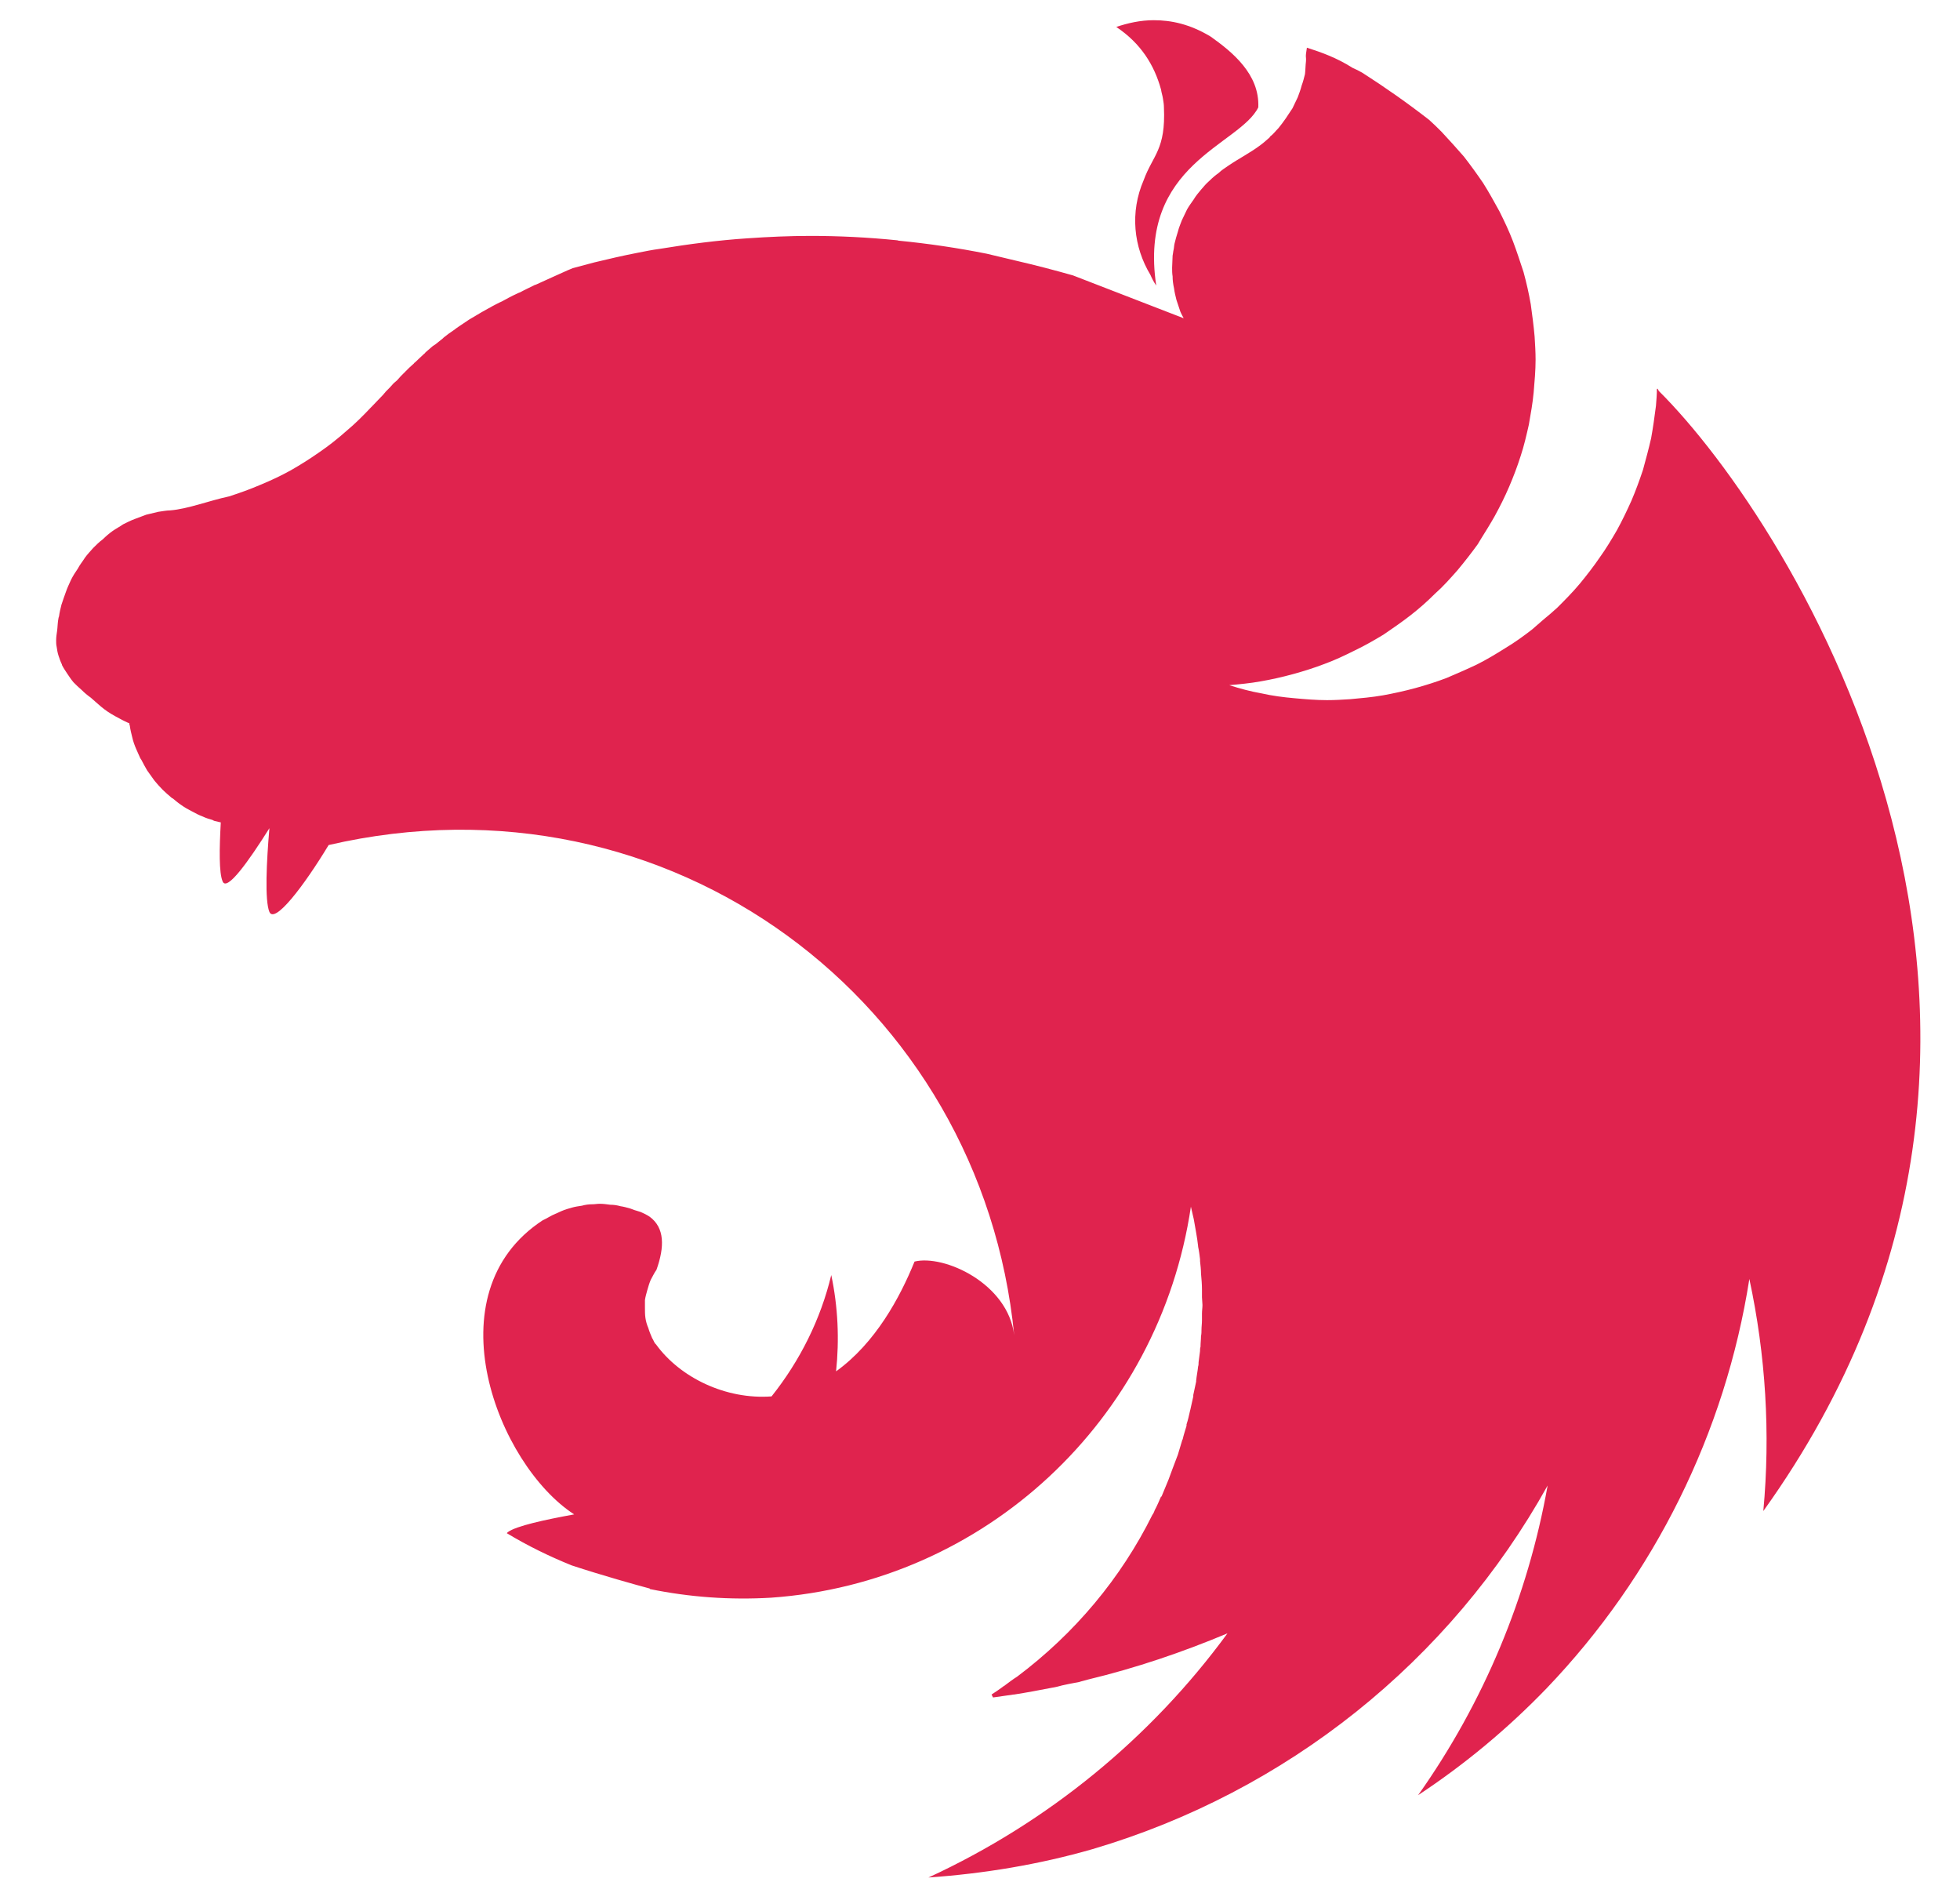 <?xml version="1.0" encoding="UTF-8"?>
<svg width="625" height="600" version="1.1" viewBox="0 0 260 255.588" xmlns="http://www.w3.org/2000/svg">
                  <g transform="translate(0 -41.412)">
                  <path d="m153.61 44.155c-1.831 0-3.531 0.392-5.101 0.916 3.335 2.224 5.166 5.166 6.082 8.502 0.066 0.458 0.196 0.785 0.262 1.242 0.066 0.392 0.131 0.785 0.131 1.177 0.262 5.755-1.504 6.474-2.747 9.875-1.897 4.381-1.373 9.09 0.916 12.883 0.196 0.458 0.458 0.981 0.785 1.439-2.485-16.545 11.313-19.03 13.864-24.196 0.196-4.512-3.531-7.521-6.474-9.613-2.812-1.7-5.362-2.224-7.717-2.224zm20.796 3.728c-0.262 1.504-0.066 1.112-0.131 1.897-0.066 0.523-0.066 1.177-0.131 1.7-0.131 0.523-0.262 1.046-0.458 1.569-0.131 0.523-0.327 1.046-0.523 1.569-0.262 0.523-0.458 0.981-0.719 1.504-0.196 0.262-0.327 0.523-0.523 0.785-0.131 0.196-0.262 0.392-0.392 0.589-0.327 0.458-0.654 0.916-0.981 1.308-0.392 0.392-0.719 0.85-1.177 1.177v0.065c-0.392 0.327-0.785 0.719-1.242 1.046-1.373 1.046-2.943 1.831-4.381 2.812-0.458 0.327-0.916 0.589-1.308 0.981-0.458 0.327-0.85 0.654-1.242 1.046-0.458 0.392-0.785 0.785-1.177 1.242-0.327 0.392-0.719 0.85-0.981 1.308-0.327 0.458-0.654 0.916-0.916 1.373-0.262 0.523-0.458 0.981-0.719 1.504-0.196 0.523-0.392 0.981-0.523 1.504-0.196 0.589-0.327 1.112-0.458 1.635-0.066 0.262-0.066 0.589-0.131 0.85-0.066 0.262-0.066 0.523-0.131 0.785 0 0.523-0.066 1.112-0.066 1.635 0 0.392 0 0.785 0.066 1.177 0 0.523 0.066 1.046 0.196 1.635 0.066 0.523 0.196 1.046 0.327 1.569 0.196 0.523 0.327 1.046 0.523 1.569 0.131 0.327 0.327 0.654 0.458 0.916l-15.041-5.82c-2.55-0.719-5.035-1.373-7.586-1.962-1.373-0.327-2.747-0.654-4.12-0.981-3.924-0.785-7.913-1.373-11.902-1.766-0.131 0-0.196-0.065-0.327-0.065-3.924-0.392-7.782-0.589-11.706-0.589-2.877 0-5.755 0.131-8.567 0.327-3.989 0.262-7.978 0.785-11.967 1.439-0.981 0.131-1.962 0.327-2.943 0.523-2.027 0.392-3.989 0.85-5.886 1.308-0.981 0.262-1.962 0.523-2.943 0.785-0.981 0.392-1.897 0.85-2.812 1.242-0.719 0.327-1.439 0.654-2.158 0.981-0.131 0.065-0.262 0.065-0.327 0.131-0.654 0.327-1.242 0.589-1.831 0.916-0.196 0.065-0.327 0.131-0.458 0.196-0.719 0.327-1.439 0.719-2.027 1.046-0.458 0.196-0.916 0.458-1.308 0.654-0.196 0.131-0.458 0.262-0.589 0.327-0.589 0.327-1.177 0.654-1.7 0.981-0.589 0.327-1.112 0.654-1.569 0.981-0.458 0.327-0.916 0.589-1.308 0.916-0.066 0.065-0.131 0.065-0.196 0.131-0.392 0.262-0.85 0.589-1.242 0.916 0 0-0.066 0.065-0.131 0.131-0.327 0.262-0.654 0.523-0.981 0.785-0.131 0.065-0.262 0.196-0.392 0.262-0.327 0.262-0.654 0.589-0.981 0.85-0.066 0.131-0.196 0.196-0.262 0.262-0.392 0.392-0.785 0.719-1.177 1.112-0.066 0-0.066 0.065-0.131 0.131-0.392 0.327-0.785 0.719-1.177 1.112-0.066 0.065-0.066 0.131-0.131 0.131-0.327 0.327-0.654 0.654-0.981 1.046-0.131 0.131-0.327 0.262-0.458 0.392-0.327 0.392-0.719 0.785-1.112 1.177-0.066 0.131-0.196 0.196-0.262 0.327-0.523 0.523-0.981 1.046-1.504 1.569-0.066 0.065-0.131 0.131-0.196 0.196-1.046 1.112-2.158 2.224-3.335 3.204-1.177 1.046-2.42 2.027-3.662 2.877-1.308 0.916-2.55 1.7-3.924 2.485-1.308 0.719-2.681 1.373-4.12 1.962-1.373 0.589-2.812 1.112-4.251 1.569-2.747 0.589-5.559 1.7-7.978 1.897-0.523 0-1.112 0.131-1.635 0.196-0.589 0.131-1.112 0.262-1.635 0.392-0.523 0.196-1.046 0.392-1.569 0.589-0.523 0.196-1.046 0.458-1.569 0.719-0.458 0.327-0.981 0.589-1.439 0.916-0.458 0.327-0.916 0.719-1.308 1.112-0.458 0.327-0.916 0.785-1.308 1.177-0.392 0.458-0.785 0.85-1.112 1.308-0.327 0.523-0.719 0.981-0.981 1.504-0.327 0.458-0.654 0.981-0.916 1.504-0.262 0.589-0.523 1.112-0.719 1.7-0.196 0.523-0.392 1.112-0.589 1.7-0.131 0.523-0.262 1.046-0.327 1.569 0 0.066-0.065 0.131-0.065 0.196-0.131 0.589-0.131 1.373-0.196 1.766-0.065 0.458-0.131 0.85-0.131 1.308 0 0.262 0 0.589 0.065 0.85 0.065 0.458 0.131 0.85 0.262 1.243 0.131 0.392 0.262 0.785 0.458 1.177v0.066c0.196 0.392 0.458 0.785 0.719 1.177 0.262 0.392 0.523 0.785 0.85 1.177 0.327 0.327 0.719 0.719 1.112 1.046 0.392 0.392 0.785 0.719 1.242 1.046 1.569 1.373 1.962 1.831 3.989 2.877 0.327 0.196 0.654 0.327 1.046 0.523 0.066 0 0.131 0.066 0.196 0.066 0 0.131 0 0.196 0.066 0.327 0.066 0.523 0.196 1.046 0.327 1.569 0.131 0.589 0.327 1.112 0.523 1.569 0.196 0.392 0.327 0.785 0.523 1.177 0.066 0.131 0.131 0.262 0.196 0.327 0.262 0.523 0.523 0.981 0.785 1.439 0.327 0.458 0.654 0.916 0.981 1.373 0.327 0.392 0.719 0.85 1.112 1.242 0.392 0.392 0.785 0.719 1.242 1.112 0 0 0.066 0.066 0.131 0.066 0.392 0.327 0.785 0.654 1.177 0.916 0.458 0.327 0.916 0.589 1.439 0.85 0.458 0.262 0.981 0.523 1.504 0.719 0.392 0.196 0.85 0.327 1.308 0.458 0.066 0.066 0.131 0.066 0.262 0.131 0.262 0.066 0.589 0.131 0.85 0.196-0.196 3.531-0.262 6.867 0.262 8.044 0.589 1.308 3.466-2.681 6.343-7.259-0.392 4.512-0.654 9.809 0 11.379 0.719 1.635 4.643-3.466 8.044-9.09 46.366-10.725 88.677 21.319 93.124 66.573-0.85-7.063-9.548-10.986-13.537-10.006-1.962 4.839-5.297 11.052-10.66 14.91 0.458-4.316 0.262-8.763-0.654-13.079-1.439 6.016-4.251 11.64-8.109 16.48-6.213 0.458-12.425-2.55-15.695-7.063-0.262-0.196-0.327-0.589-0.523-0.85-0.196-0.458-0.392-0.916-0.523-1.373-0.196-0.458-0.327-0.916-0.392-1.373-0.066-0.458-0.066-0.916-0.066-1.439v-0.981c0.066-0.458 0.196-0.916 0.327-1.373 0.131-0.458 0.262-0.916 0.458-1.373 0.262-0.458 0.458-0.916 0.785-1.373 1.112-3.139 1.112-5.689-0.916-7.194-0.392-0.262-0.785-0.458-1.242-0.654-0.262-0.066-0.589-0.196-0.85-0.262-0.196-0.066-0.327-0.131-0.523-0.196-0.458-0.131-0.916-0.262-1.373-0.327-0.458-0.131-0.916-0.196-1.373-0.196-0.458-0.066-0.981-0.131-1.439-0.131-0.327 0-0.654 0.066-0.981 0.066-0.523 0-0.981 0.066-1.439 0.196-0.458 0.066-0.916 0.131-1.373 0.262-0.458 0.131-0.916 0.262-1.373 0.458-0.458 0.196-0.85 0.392-1.308 0.589-0.392 0.196-0.785 0.458-1.242 0.654-15.237 9.94-6.147 33.221 4.251 39.957-3.924 0.719-7.913 1.569-9.025 2.42-0.066 0.066-0.131 0.131-0.131 0.131 2.812 1.7 5.755 3.139 8.828 4.381 4.185 1.373 8.632 2.616 10.594 3.139v0.066c5.428 1.112 10.921 1.504 16.48 1.177 28.97-2.027 52.709-24.066 57.025-53.101 0.131 0.589 0.262 1.112 0.392 1.7 0.196 1.177 0.458 2.42 0.589 3.662v0.066c0.131 0.589 0.196 1.177 0.262 1.7v0.262c0.066 0.589 0.131 1.177 0.131 1.7 0.066 0.719 0.131 1.439 0.131 2.158v1.046c0 0.327 0.066 0.719 0.066 1.046 0 0.392-0.066 0.785-0.066 1.177v0.916c0 0.458-0.066 0.85-0.066 1.308 0 0.262 0 0.523-0.066 0.85 0 0.458-0.066 0.916-0.066 1.439-0.066 0.196-0.066 0.392-0.066 0.589-0.066 0.523-0.131 0.981-0.196 1.504 0 0.196 0 0.392-0.066 0.589-0.066 0.654-0.196 1.242-0.262 1.897v0.066 0.066c-0.131 0.589-0.262 1.242-0.392 1.831v0.196c-0.131 0.589-0.262 1.177-0.392 1.766 0 0.066-0.066 0.196-0.066 0.262-0.131 0.589-0.262 1.177-0.458 1.766v0.196c-0.196 0.654-0.392 1.242-0.523 1.831-0.066 0.066-0.066 0.131-0.066 0.131-0.196 0.654-0.392 1.308-0.589 1.962-0.262 0.654-0.458 1.242-0.719 1.897-0.262 0.654-0.458 1.308-0.719 1.897-0.262 0.654-0.523 1.243-0.785 1.897h-0.066c-0.262 0.589-0.523 1.242-0.85 1.831-0.066 0.196-0.131 0.327-0.196 0.458-0.066 0.066-0.066 0.131-0.131 0.196-4.251 8.567-10.529 16.087-18.376 21.973-0.523 0.327-1.046 0.719-1.569 1.112-0.131 0.131-0.327 0.196-0.458 0.327-0.458 0.327-0.916 0.654-1.439 0.981l0.196 0.392h0.066c0.916-0.131 1.831-0.262 2.747-0.392h0.066c1.7-0.262 3.401-0.589 5.101-0.916 0.458-0.066 0.981-0.196 1.439-0.327 0.327-0.066 0.589-0.131 0.916-0.196 0.458-0.066 0.916-0.196 1.373-0.262 0.392-0.131 0.785-0.196 1.177-0.327 6.54-1.569 12.883-3.728 18.965-6.278-10.398 14.191-24.327 25.635-40.611 33.156 7.521-0.523 15.041-1.766 22.3-3.858 26.355-7.782 48.524-25.504 61.799-49.374-2.681 15.106-8.698 29.494-17.591 42.05 6.343-4.185 12.164-9.025 17.461-14.518 14.649-15.303 24.262-34.725 27.532-55.586 2.224 10.333 2.877 20.992 1.897 31.521 47.216-65.854 3.924-134.13-14.191-152.11-0.066-0.131-0.131-0.196-0.131-0.327-0.066 0.065-0.066 0.065-0.066 0.131 0-0.065 0-0.065-0.066-0.131 0 0.785-0.066 1.569-0.131 2.354-0.196 1.504-0.392 2.943-0.654 4.381-0.327 1.439-0.719 2.877-1.112 4.316-0.458 1.373-0.981 2.812-1.569 4.185-0.589 1.308-1.242 2.681-1.962 3.989-0.719 1.242-1.504 2.55-2.354 3.728-0.85 1.243-1.766 2.42-2.681 3.531-0.981 1.177-2.027 2.224-3.074 3.27-0.654 0.589-1.242 1.112-1.897 1.635-0.523 0.458-0.981 0.85-1.504 1.308-1.177 0.916-2.354 1.766-3.662 2.55-1.242 0.785-2.55 1.569-3.858 2.224-1.373 0.654-2.747 1.242-4.12 1.831-1.373 0.523-2.812 0.981-4.251 1.373-1.439 0.392-2.943 0.719-4.381 0.981-1.504 0.262-3.008 0.392-4.447 0.523-1.046 0.066-2.093 0.131-3.139 0.131-1.504 0-3.008-0.131-4.447-0.262-1.504-0.131-3.008-0.327-4.447-0.654-1.504-0.262-2.943-0.654-4.381-1.112h-0.066c1.439-0.131 2.877-0.262 4.316-0.523 1.504-0.262 2.943-0.589 4.381-0.981 1.439-0.392 2.877-0.85 4.251-1.373 1.439-0.523 2.812-1.177 4.12-1.831 1.373-0.654 2.616-1.373 3.924-2.158 1.242-0.85 2.485-1.7 3.662-2.616 1.177-0.916 2.289-1.896 3.335-2.943 1.112-0.981 2.093-2.093 3.074-3.204 0.981-1.177 1.897-2.354 2.747-3.531 0.131-0.196 0.262-0.458 0.392-0.654 0.654-1.046 1.308-2.093 1.896-3.139 0.719-1.308 1.373-2.616 1.962-3.989 0.589-1.373 1.112-2.747 1.569-4.185 0.458-1.373 0.785-2.812 1.112-4.251 0.262-1.504 0.523-2.943 0.654-4.381 0.131-1.504 0.262-3.008 0.262-4.447 0-1.046-0.066-2.093-0.131-3.139-0.131-1.504-0.327-2.943-0.523-4.381-0.262-1.504-0.589-2.943-0.981-4.381-0.458-1.373-0.916-2.812-1.439-4.185-0.523-1.373-1.177-2.747-1.831-4.055-0.719-1.308-1.439-2.616-2.223-3.858-0.85-1.242-1.7-2.42-2.616-3.597-0.981-1.112-1.962-2.224-3.008-3.335-0.523-0.523-1.112-1.112-1.7-1.635-2.943-2.289-6.016-4.447-9.09-6.409-0.458-0.262-0.85-0.458-1.308-0.654-2.158-1.373-4.185-2.093-6.213-2.747z" fill="#e0234e" fill-rule="evenodd"/>
                  </g>
                  </svg>